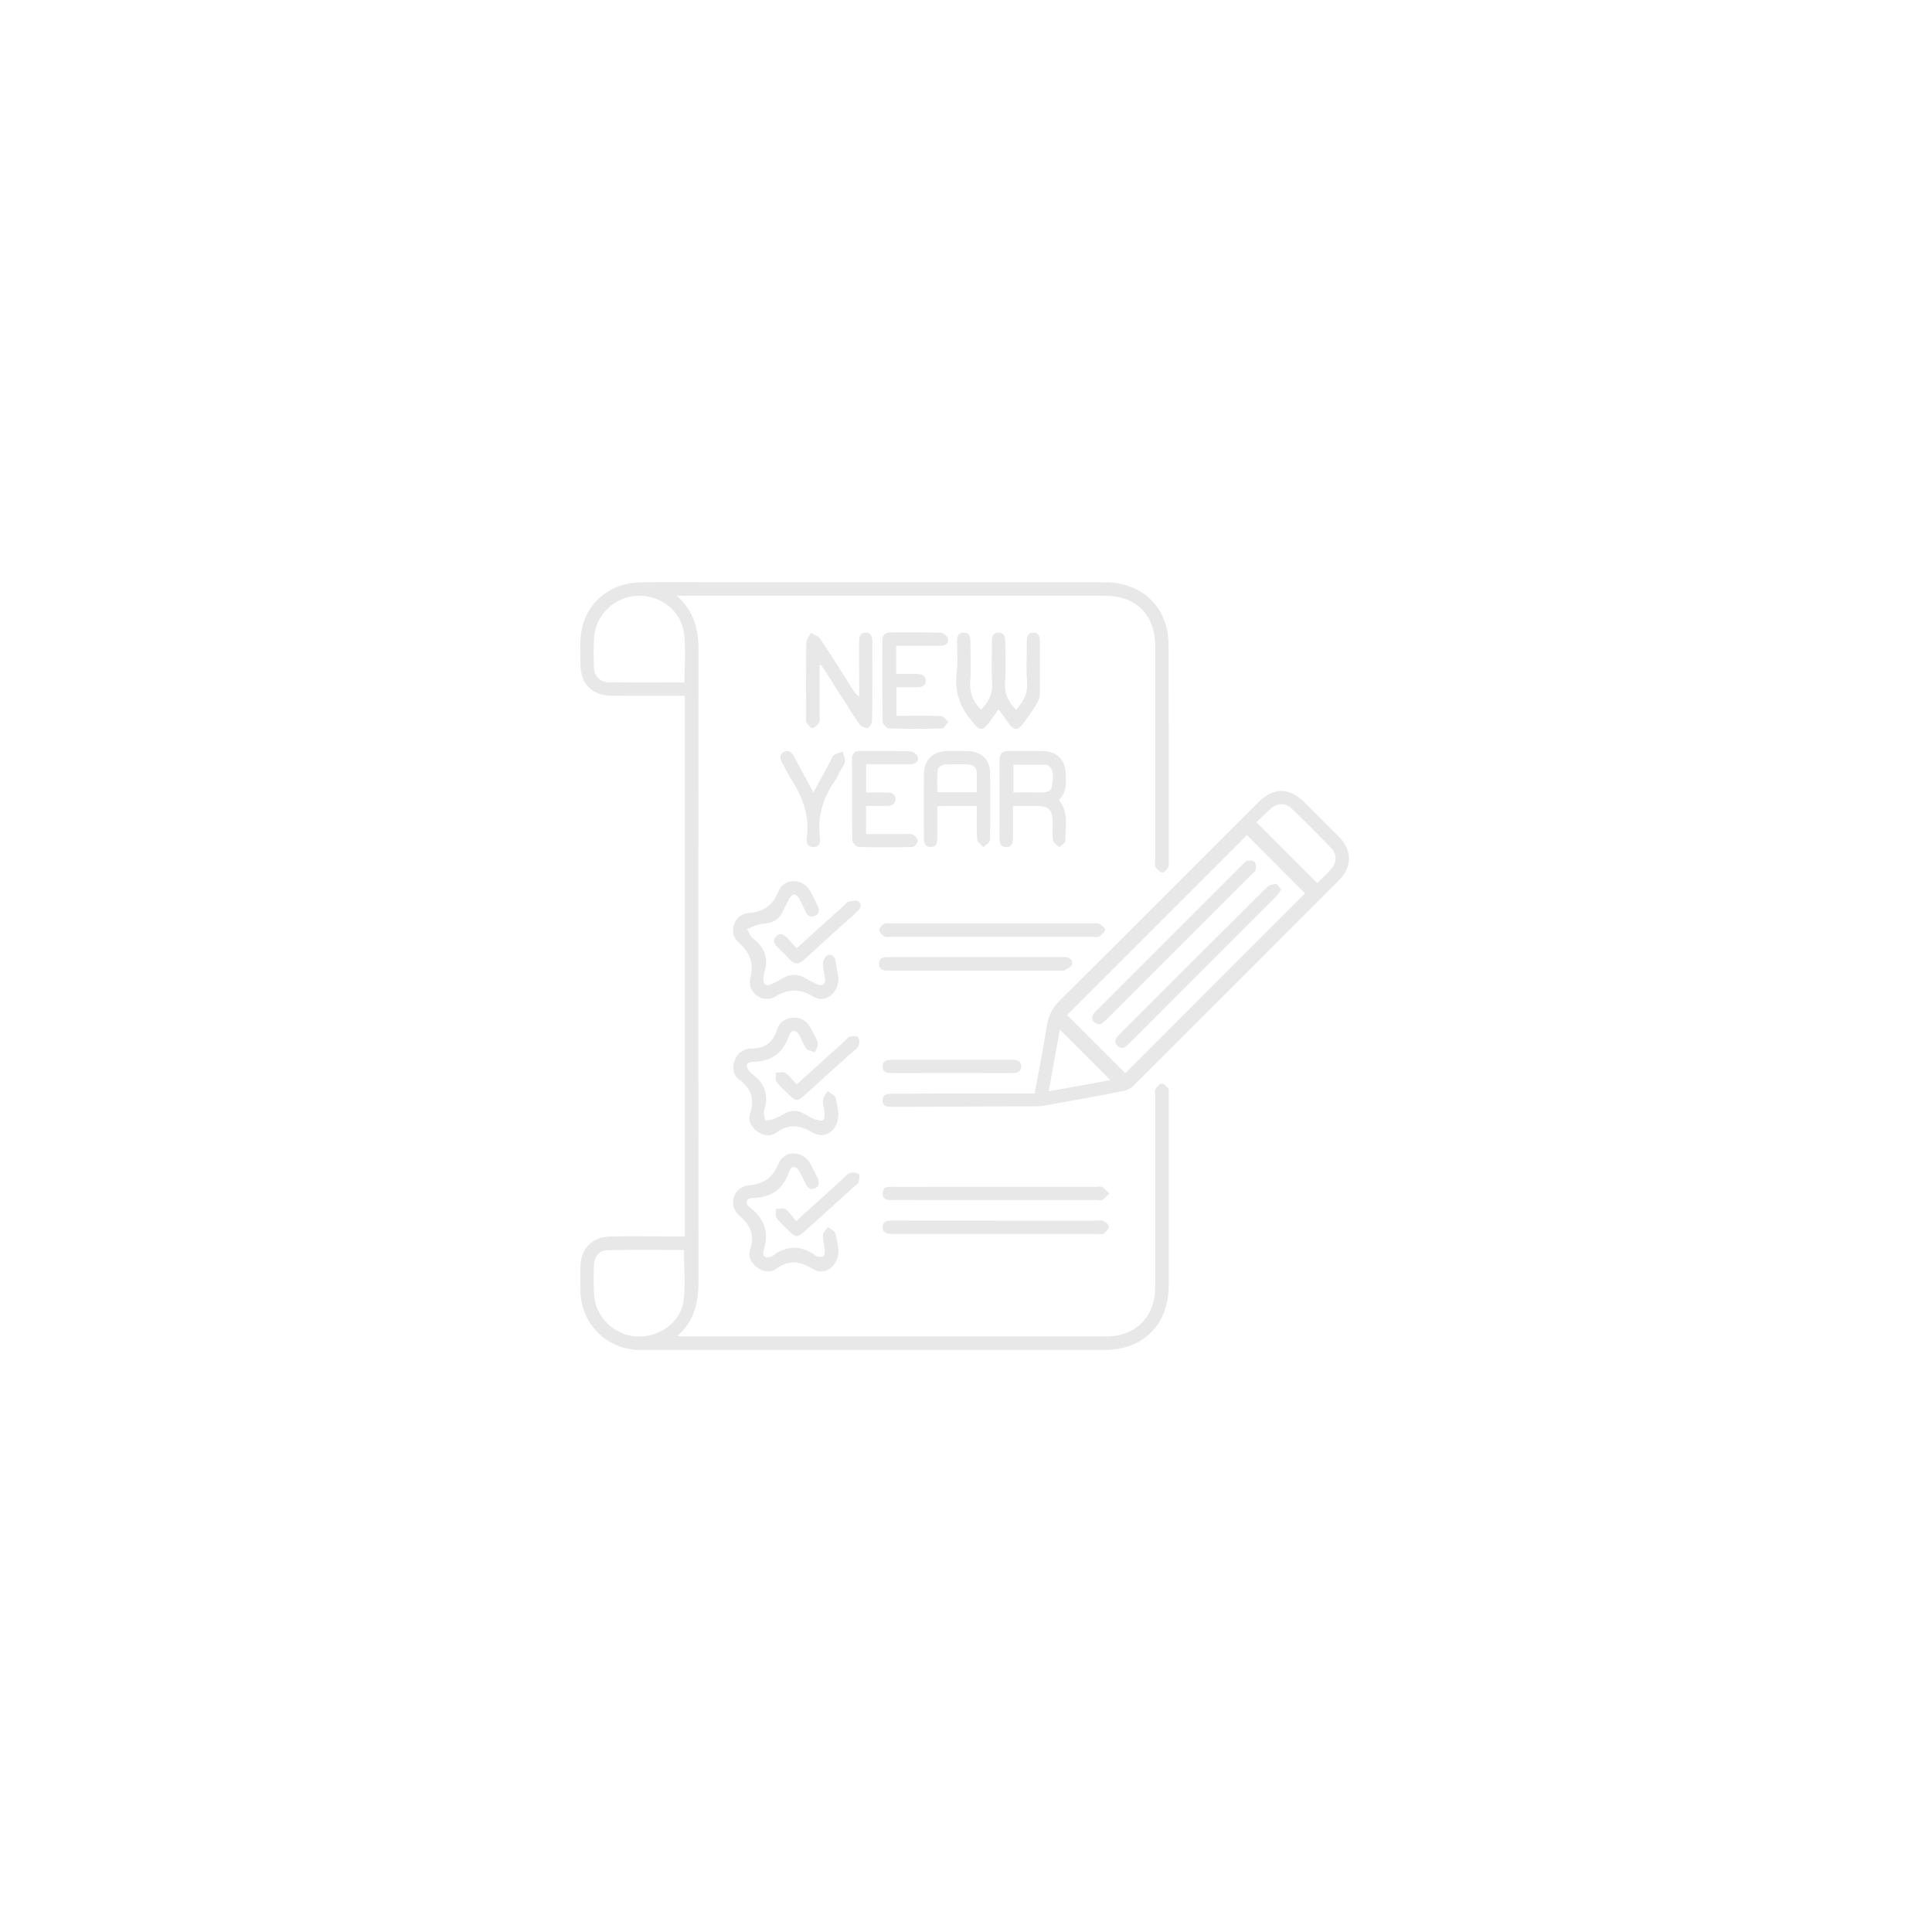 <svg xmlns="http://www.w3.org/2000/svg" xmlns:xlink="http://www.w3.org/1999/xlink" width="500" zoomAndPan="magnify" viewBox="0 0 375 375" height="500" preserveAspectRatio="xMidYMid meet" version="1.2"><defs><clipPath id="55f04caa11"><path d="M 112.5 113 L 227 113 L 227 262.219 L 112.5 262.219 Z M 112.5 113 "/></clipPath></defs><g id="172698227e"><g clip-rule="nonzero" clip-path="url(#55f04caa11)"><path style=" stroke:none;fill-rule:nonzero;fill:#e8e8e8;fill-opacity:1;" d="M 131.367 115.629 C 134.781 118.688 135.594 122.258 135.59 126.297 C 135.535 167.02 135.535 207.742 135.59 248.469 C 135.598 252.59 134.902 256.297 131.457 259.32 C 132.164 259.367 132.574 259.414 132.988 259.414 C 160.195 259.418 187.41 259.422 214.617 259.414 C 220.441 259.414 224.219 255.625 224.223 249.777 C 224.234 237.453 224.223 225.129 224.23 212.801 C 224.23 212.309 224.102 211.734 224.309 211.344 C 224.551 210.898 225.09 210.348 225.512 210.344 C 225.934 210.336 226.48 210.867 226.758 211.305 C 226.961 211.621 226.84 212.164 226.84 212.609 C 226.84 224.934 226.844 237.262 226.84 249.586 C 226.832 257.066 221.906 262.02 214.434 262.023 C 184.367 262.031 154.297 262.031 124.227 262.023 C 117.855 262.023 112.77 256.996 112.668 250.625 C 112.641 249.047 112.648 247.469 112.664 245.891 C 112.695 242.367 114.93 240.062 118.484 240.004 C 122.035 239.941 125.582 239.988 129.133 239.988 C 130.359 239.988 131.586 239.988 132.914 239.988 L 132.914 135.059 C 131.43 135.059 130.012 135.059 128.594 135.059 C 125.34 135.059 122.086 135.078 118.836 135.051 C 114.914 135.023 112.664 132.785 112.668 128.906 C 112.668 126.836 112.512 124.734 112.828 122.707 C 113.715 116.949 118.445 113.086 124.484 113.027 C 129.266 112.984 134.051 113.02 138.828 113.02 C 164.016 113.02 189.207 113.016 214.395 113.02 C 220.395 113.02 224.938 116.258 226.371 121.617 C 226.684 122.789 226.82 124.047 226.82 125.262 C 226.852 139.215 226.84 153.172 226.84 167.121 C 226.84 167.516 226.957 167.996 226.777 168.285 C 226.492 168.734 225.965 169.387 225.605 169.348 C 225.125 169.293 224.578 168.742 224.301 168.262 C 224.086 167.891 224.23 167.301 224.23 166.809 C 224.23 153.055 224.23 139.297 224.23 125.543 C 224.23 119.293 220.559 115.633 214.309 115.633 C 187.297 115.633 160.285 115.633 133.273 115.633 L 131.371 115.633 Z M 132.855 132.457 C 132.855 129.223 133.105 126.156 132.797 123.148 C 132.332 118.637 128.246 115.453 123.672 115.641 C 119.242 115.824 115.547 119.414 115.297 123.867 C 115.195 125.734 115.215 127.609 115.273 129.48 C 115.336 131.219 116.438 132.41 118.156 132.434 C 123.031 132.5 127.906 132.457 132.852 132.457 Z M 132.758 242.625 C 127.832 242.625 122.82 242.559 117.809 242.664 C 116.281 242.695 115.316 243.977 115.273 245.621 C 115.219 247.488 115.195 249.367 115.305 251.234 C 115.555 255.555 119.117 259.09 123.43 259.398 C 127.77 259.707 132.086 256.797 132.668 252.57 C 133.113 249.352 132.758 246.02 132.758 242.625 Z M 132.758 242.625 "/></g><path style=" stroke:none;fill-rule:nonzero;fill:#e8e8e8;fill-opacity:1;" d="M 200.828 212.25 C 201.652 207.742 202.504 203.5 203.168 199.223 C 203.484 197.188 204.262 195.621 205.758 194.137 C 218.574 181.434 231.305 168.648 244.066 155.887 C 247.238 152.715 250.195 152.727 253.379 155.91 C 255.543 158.07 257.715 160.223 259.863 162.398 C 262.48 165.051 262.504 168.25 259.871 170.887 C 246.602 184.184 233.32 197.469 220.016 210.727 C 219.5 211.242 218.719 211.641 217.996 211.781 C 212.875 212.773 207.738 213.691 202.602 214.625 C 202.168 214.703 201.719 214.727 201.277 214.73 C 192.012 214.773 182.742 214.805 173.477 214.844 C 173.328 214.844 173.18 214.844 173.031 214.844 C 172.098 214.863 171.273 214.625 171.301 213.52 C 171.328 212.516 172.109 212.305 172.988 212.301 C 175.453 212.301 177.918 212.258 180.379 212.254 C 187.129 212.246 193.875 212.254 200.82 212.254 Z M 218.406 208.309 C 230.086 196.621 241.742 184.969 253.305 173.398 C 249.559 169.645 245.703 165.789 242.02 162.098 C 230.422 173.691 218.742 185.367 207.105 197.004 C 210.812 200.715 214.645 204.543 218.406 208.305 Z M 243.879 159.598 C 247.914 163.637 251.766 167.496 255.668 171.398 C 255.789 171.289 256.012 171.102 256.219 170.898 C 256.949 170.164 257.711 169.457 258.391 168.68 C 259.469 167.441 259.547 165.828 258.422 164.66 C 255.898 162.027 253.32 159.445 250.688 156.926 C 249.477 155.766 247.93 155.84 246.676 156.953 C 245.68 157.828 244.746 158.777 243.879 159.598 Z M 215.527 209.652 C 212.215 206.34 209 203.129 205.715 199.844 C 205.012 203.742 204.297 207.703 203.547 211.82 C 207.703 211.066 211.609 210.359 215.527 209.652 Z M 215.527 209.652 "/><path style=" stroke:none;fill-rule:nonzero;fill:#e8e8e8;fill-opacity:1;" d="M 190.438 137.734 C 191.93 136.223 192.734 134.598 192.578 132.43 C 192.391 129.879 192.543 127.312 192.527 124.746 C 192.523 123.805 192.566 122.812 193.77 122.797 C 195.055 122.777 195.129 123.824 195.129 124.812 C 195.125 127.375 195.273 129.949 195.082 132.496 C 194.918 134.672 195.766 136.266 197.207 137.773 C 198.531 136.262 199.531 134.746 199.355 132.527 C 199.145 129.883 199.316 127.211 199.301 124.551 C 199.293 123.621 199.48 122.777 200.582 122.789 C 201.68 122.797 201.855 123.672 201.855 124.582 C 201.855 127.98 201.891 131.383 201.828 134.781 C 201.812 135.422 201.535 136.125 201.195 136.68 C 200.422 137.934 199.539 139.125 198.68 140.324 C 197.57 141.887 196.809 141.859 195.668 140.25 C 195.098 139.449 194.531 138.648 193.836 137.664 C 193.152 138.617 192.543 139.469 191.926 140.32 C 190.828 141.836 190.059 141.852 188.988 140.371 C 188.961 140.332 188.938 140.285 188.902 140.25 C 186.316 137.465 185.23 134.242 185.715 130.414 C 185.945 128.574 185.766 126.676 185.75 124.805 C 185.738 123.805 185.809 122.766 187.094 122.793 C 188.262 122.816 188.375 123.789 188.371 124.746 C 188.359 127.211 188.504 129.68 188.328 132.133 C 188.168 134.367 188.777 136.18 190.438 137.734 Z M 190.438 137.734 "/><path style=" stroke:none;fill-rule:nonzero;fill:#e8e8e8;fill-opacity:1;" d="M 162.762 189.93 C 162.723 192.887 160.098 194.805 157.918 193.477 C 155.242 191.84 153.07 191.887 150.387 193.477 C 148.035 194.871 144.957 192.574 145.629 189.918 C 146.402 186.863 145.543 184.918 143.316 182.891 C 141.223 180.984 142.484 177.453 145.324 177.211 C 148.27 176.965 149.949 175.785 151.09 173.023 C 152.207 170.324 155.789 170.406 157.262 172.945 C 157.754 173.793 158.141 174.703 158.578 175.586 C 158.98 176.391 159.238 177.238 158.238 177.75 C 157.25 178.258 156.688 177.617 156.289 176.773 C 155.93 176.02 155.582 175.254 155.18 174.523 C 154.527 173.348 153.809 173.336 153.152 174.5 C 152.719 175.27 152.344 176.074 151.973 176.879 C 151.309 178.301 150.215 179.078 148.656 179.238 C 148.117 179.293 147.562 179.34 147.055 179.504 C 146.348 179.73 145.676 180.059 144.992 180.344 C 145.395 180.973 145.664 181.777 146.227 182.203 C 148.578 183.992 149.23 186.223 148.301 188.98 C 148.211 189.258 148.188 189.562 148.172 189.855 C 148.098 191.121 148.637 191.527 149.77 191.012 C 150.531 190.664 151.27 190.266 151.992 189.844 C 153.449 188.992 154.871 189 156.324 189.855 C 157.047 190.277 157.789 190.672 158.547 191.012 C 159.664 191.516 160.273 191.07 160.129 189.855 C 160.016 188.883 159.691 187.906 159.727 186.941 C 159.746 186.402 160.191 185.609 160.648 185.422 C 161.465 185.082 162.023 185.668 162.176 186.531 C 162.398 187.789 162.609 189.051 162.758 189.922 Z M 162.762 189.93 "/><path style=" stroke:none;fill-rule:nonzero;fill:#e8e8e8;fill-opacity:1;" d="M 162.738 242.578 C 162.84 245.754 160.113 247.746 157.734 246.281 C 155.207 244.727 153.086 244.523 150.648 246.281 C 149.488 247.121 148.082 246.859 146.914 245.977 C 145.797 245.129 145.168 243.891 145.594 242.598 C 146.516 239.797 145.727 237.863 143.504 235.953 C 141.207 233.98 142.32 230.359 145.34 230.074 C 148.301 229.797 149.945 228.613 151.098 225.879 C 152.234 223.18 155.781 223.262 157.262 225.812 C 157.777 226.703 158.188 227.66 158.645 228.586 C 159.035 229.375 159.133 230.184 158.234 230.625 C 157.367 231.055 156.742 230.582 156.352 229.75 C 155.953 228.906 155.559 228.055 155.086 227.246 C 154.512 226.262 153.59 226.219 153.238 227.273 C 152.059 230.816 149.711 232.5 145.988 232.531 C 144.879 232.543 144.523 233.602 145.414 234.258 C 148.402 236.469 149.332 239.199 148.215 242.77 C 147.875 243.852 148.617 244.309 149.691 243.914 C 149.781 243.883 149.871 243.832 149.949 243.777 C 152.738 241.684 155.516 241.66 158.348 243.73 C 158.699 243.984 159.426 244.016 159.812 243.824 C 160.062 243.699 160.117 242.965 160.078 242.52 C 160.008 241.59 159.672 240.66 159.73 239.75 C 159.766 239.207 160.348 238.703 160.684 238.18 C 161.176 238.559 161.945 238.836 162.105 239.32 C 162.488 240.473 162.59 241.723 162.742 242.574 Z M 162.738 242.578 "/><path style=" stroke:none;fill-rule:nonzero;fill:#e8e8e8;fill-opacity:1;" d="M 162.734 216.152 C 162.84 219.305 160.137 221.289 157.75 219.848 C 155.219 218.316 153.07 218.098 150.641 219.855 C 149.512 220.668 148.164 220.426 147.027 219.625 C 145.836 218.785 145.148 217.512 145.598 216.156 C 146.535 213.34 145.809 211.293 143.469 209.543 C 142.324 208.684 142.082 207.309 142.562 205.91 C 143.039 204.516 144.066 203.766 145.488 203.516 C 145.535 203.504 145.586 203.5 145.633 203.504 C 148.32 203.605 150.023 202.43 150.859 199.805 C 151.324 198.332 152.531 197.535 154.152 197.535 C 155.777 197.535 156.812 198.391 157.484 199.801 C 157.906 200.688 158.492 201.531 158.727 202.465 C 158.855 202.98 158.406 203.637 158.215 204.23 C 157.637 204.016 156.852 203.961 156.523 203.543 C 155.93 202.789 155.637 201.797 155.16 200.938 C 154.559 199.859 153.598 199.766 153.227 200.863 C 152.047 204.312 149.805 206.043 146.113 206.105 C 144.789 206.129 144.598 206.988 145.492 207.988 C 145.625 208.137 145.758 208.289 145.914 208.402 C 148.492 210.23 149.273 212.602 148.293 215.633 C 148.117 216.18 148.457 216.895 148.562 217.531 C 149.152 217.41 149.766 217.352 150.324 217.141 C 150.965 216.898 151.566 216.551 152.164 216.203 C 153.473 215.441 154.77 215.43 156.094 216.172 C 156.777 216.555 157.461 216.973 158.191 217.25 C 158.691 217.438 159.469 217.656 159.762 217.418 C 160.078 217.16 160.062 216.383 160.035 215.84 C 159.996 215.055 159.656 214.262 159.742 213.508 C 159.816 212.906 160.336 212.355 160.66 211.785 C 161.172 212.195 161.953 212.504 162.137 213.027 C 162.523 214.125 162.598 215.336 162.738 216.152 Z M 162.734 216.152 "/><path style=" stroke:none;fill-rule:nonzero;fill:#e8e8e8;fill-opacity:1;" d="M 189.609 156.438 C 187.191 156.438 184.98 156.438 182.77 156.438 C 182.535 156.438 182.297 156.48 181.914 156.516 C 181.914 158.582 181.902 160.586 181.918 162.59 C 181.922 163.492 181.828 164.375 180.707 164.426 C 179.492 164.48 179.316 163.562 179.316 162.602 C 179.316 158.52 179.277 154.43 179.332 150.348 C 179.371 147.422 181.055 145.812 183.969 145.773 C 185.297 145.758 186.625 145.746 187.953 145.785 C 190.293 145.855 192.086 147.375 192.152 149.695 C 192.285 154.125 192.246 158.559 192.152 162.984 C 192.145 163.48 191.328 163.965 190.887 164.453 C 190.457 163.953 189.699 163.477 189.66 162.949 C 189.52 160.852 189.602 158.738 189.602 156.438 Z M 189.598 153.762 C 189.598 152.438 189.617 151.262 189.598 150.094 C 189.578 148.957 188.93 148.383 187.832 148.359 C 186.461 148.328 185.086 148.34 183.711 148.359 C 182.688 148.379 182 148.895 181.941 149.941 C 181.871 151.195 181.926 152.457 181.926 153.766 L 189.598 153.766 Z M 189.598 153.762 "/><path style=" stroke:none;fill-rule:nonzero;fill:#e8e8e8;fill-opacity:1;" d="M 196.625 156.438 C 196.625 158.629 196.625 160.598 196.625 162.566 C 196.625 163.523 196.477 164.453 195.266 164.43 C 194.148 164.406 194.016 163.539 194.016 162.625 C 194.027 157.598 194.035 152.57 194.012 147.543 C 194.004 146.297 194.516 145.742 195.777 145.762 C 198.043 145.797 200.312 145.738 202.578 145.789 C 205.078 145.84 206.715 147.441 206.828 149.953 C 206.914 151.82 207.129 153.742 205.508 155.281 C 207.551 157.688 206.746 160.539 206.777 163.242 C 206.781 163.641 206.008 164.051 205.594 164.453 C 205.172 164.004 204.465 163.598 204.391 163.102 C 204.211 161.895 204.34 160.645 204.32 159.414 C 204.285 157.266 203.484 156.457 201.367 156.441 C 199.848 156.434 198.332 156.441 196.625 156.441 Z M 196.711 153.816 C 198.594 153.816 200.402 153.797 202.211 153.824 C 203.203 153.836 204.098 153.555 204.203 152.512 C 204.344 151.199 204.805 149.746 203.543 148.648 C 203.402 148.527 203.188 148.434 203.008 148.434 C 200.918 148.418 198.832 148.422 196.715 148.422 L 196.715 153.816 Z M 196.711 153.816 "/><path style=" stroke:none;fill-rule:nonzero;fill:#e8e8e8;fill-opacity:1;" d="M 159.074 129.145 C 159.074 132.383 159.074 135.625 159.074 138.859 C 159.074 139.305 159.223 139.848 159.016 140.164 C 158.691 140.664 158.168 141.258 157.656 141.336 C 157.332 141.383 156.84 140.605 156.492 140.145 C 156.371 139.984 156.465 139.664 156.465 139.422 C 156.465 134.543 156.43 129.66 156.508 124.785 C 156.516 124.129 157.09 123.477 157.402 122.828 C 158.012 123.207 158.84 123.445 159.199 123.988 C 161.391 127.262 163.469 130.609 165.586 133.93 C 165.867 134.371 166.172 134.801 166.766 135.18 C 166.766 134.473 166.766 133.766 166.766 133.059 C 166.766 130.195 166.777 127.34 166.762 124.484 C 166.754 123.602 166.961 122.836 167.965 122.785 C 168.969 122.734 169.309 123.457 169.309 124.352 C 169.316 129.527 169.34 134.703 169.27 139.879 C 169.266 140.383 168.723 141.266 168.371 141.293 C 167.84 141.336 167.043 140.934 166.734 140.469 C 164.527 137.148 162.418 133.762 160.273 130.398 C 159.984 129.949 159.68 129.508 159.383 129.062 C 159.281 129.09 159.176 129.121 159.07 129.145 Z M 159.074 129.145 "/><path style=" stroke:none;fill-rule:nonzero;fill:#e8e8e8;fill-opacity:1;" d="M 168.113 153.82 C 169.527 153.82 170.855 153.832 172.176 153.816 C 173.09 153.809 173.805 154.156 173.812 155.113 C 173.82 156.066 173.102 156.438 172.191 156.438 C 170.867 156.438 169.539 156.438 168.098 156.438 L 168.098 161.887 C 170.68 161.887 173.23 161.883 175.777 161.887 C 176.27 161.887 176.852 161.785 177.227 162.012 C 177.656 162.273 178.18 162.863 178.152 163.273 C 178.125 163.688 177.48 164.391 177.09 164.398 C 173.594 164.488 170.094 164.5 166.602 164.391 C 166.18 164.375 165.441 163.508 165.434 163.023 C 165.348 157.75 165.371 152.477 165.391 147.203 C 165.395 146.27 165.93 145.773 166.898 145.773 C 170.152 145.781 173.406 145.723 176.656 145.832 C 177.195 145.848 178.059 146.5 178.16 146.984 C 178.359 147.934 177.562 148.336 176.66 148.34 C 173.852 148.344 171.047 148.34 168.113 148.34 L 168.113 153.824 Z M 168.113 153.82 "/><path style=" stroke:none;fill-rule:nonzero;fill:#e8e8e8;fill-opacity:1;" d="M 193.34 236.926 C 199.887 236.926 206.438 236.926 212.984 236.926 C 213.379 236.926 213.848 236.801 214.148 236.973 C 214.602 237.234 215.27 237.723 215.242 238.078 C 215.211 238.559 214.68 239.09 214.234 239.434 C 213.98 239.629 213.473 239.52 213.082 239.52 C 199.883 239.52 186.691 239.52 173.492 239.52 C 173.344 239.52 173.199 239.52 173.047 239.52 C 172.121 239.52 171.289 239.262 171.305 238.18 C 171.324 237.086 172.168 236.914 173.094 236.914 C 179.84 236.926 186.586 236.922 193.332 236.922 Z M 193.34 236.926 "/><path style=" stroke:none;fill-rule:nonzero;fill:#e8e8e8;fill-opacity:1;" d="M 192.523 181.828 C 186.027 181.828 179.531 181.828 173.031 181.828 C 172.543 181.828 171.957 181.941 171.586 181.719 C 171.156 181.461 170.641 180.883 170.66 180.469 C 170.68 180.051 171.258 179.57 171.695 179.293 C 171.98 179.113 172.465 179.234 172.855 179.234 C 185.996 179.234 199.141 179.234 212.281 179.234 C 212.629 179.234 213.051 179.117 213.297 179.273 C 213.785 179.578 214.57 180.117 214.512 180.422 C 214.41 180.945 213.816 181.438 213.32 181.785 C 213.055 181.973 212.555 181.84 212.16 181.84 C 205.613 181.84 199.066 181.84 192.523 181.84 Z M 192.523 181.828 "/><path style=" stroke:none;fill-rule:nonzero;fill:#e8e8e8;fill-opacity:1;" d="M 173.957 125.352 L 173.957 130.793 C 175.305 130.793 176.574 130.793 177.84 130.793 C 178.754 130.793 179.633 130.973 179.664 132.059 C 179.695 133.25 178.797 133.422 177.809 133.398 C 176.582 133.371 175.352 133.395 173.996 133.395 L 173.996 138.93 C 174.48 138.93 174.996 138.93 175.516 138.93 C 177.883 138.93 180.25 138.871 182.609 138.988 C 183.113 139.016 183.582 139.699 184.066 140.082 C 183.66 140.539 183.262 141.375 182.84 141.387 C 179.395 141.492 175.941 141.492 172.492 141.379 C 172.07 141.367 171.324 140.516 171.316 140.043 C 171.234 134.77 171.258 129.492 171.27 124.215 C 171.27 123.172 171.91 122.742 172.906 122.746 C 176.109 122.754 179.312 122.695 182.516 122.801 C 183.047 122.82 183.883 123.488 183.996 123.988 C 184.215 124.945 183.414 125.348 182.516 125.352 C 179.711 125.363 176.906 125.355 173.949 125.355 Z M 173.957 125.352 "/><path style=" stroke:none;fill-rule:nonzero;fill:#e8e8e8;fill-opacity:1;" d="M 193.289 230.371 C 199.797 230.371 206.305 230.371 212.812 230.371 C 213.207 230.371 213.688 230.238 213.977 230.414 C 214.488 230.727 214.883 231.227 215.332 231.652 C 214.879 232.07 214.465 232.551 213.949 232.879 C 213.707 233.039 213.277 232.922 212.934 232.922 C 199.867 232.922 186.805 232.926 173.742 232.914 C 172.746 232.914 171.375 233.188 171.336 231.695 C 171.293 230.047 172.738 230.383 173.77 230.379 C 180.277 230.363 186.785 230.367 193.293 230.367 Z M 193.289 230.371 "/><path style=" stroke:none;fill-rule:nonzero;fill:#e8e8e8;fill-opacity:1;" d="M 189.309 188.387 C 183.938 188.387 178.562 188.387 173.191 188.387 C 172.895 188.387 172.602 188.387 172.305 188.387 C 171.359 188.402 170.578 188.148 170.605 187.031 C 170.633 186.008 171.391 185.77 172.262 185.77 C 174.824 185.77 177.387 185.77 179.949 185.77 C 188.426 185.77 196.906 185.77 205.383 185.77 C 205.777 185.77 206.172 185.77 206.566 185.773 C 207.477 185.781 208.258 186.195 208.09 187.117 C 208 187.613 207.16 188.023 206.59 188.355 C 206.332 188.504 205.914 188.387 205.574 188.387 C 200.152 188.387 194.73 188.387 189.309 188.387 Z M 189.309 188.387 "/><path style=" stroke:none;fill-rule:nonzero;fill:#e8e8e8;fill-opacity:1;" d="M 157.875 153.832 C 159.02 151.723 160.07 149.793 161.117 147.863 C 161.352 147.426 161.48 146.855 161.84 146.59 C 162.324 146.234 162.98 146.117 163.566 145.895 C 163.734 146.535 164.113 147.211 164.016 147.809 C 163.902 148.496 163.367 149.113 163.02 149.77 C 162.668 150.418 162.383 151.113 161.965 151.715 C 159.688 154.984 158.641 158.559 159.141 162.555 C 159.262 163.504 159.066 164.445 157.844 164.426 C 156.723 164.41 156.469 163.5 156.594 162.621 C 157.234 158.266 155.699 154.527 153.414 150.977 C 152.832 150.07 152.391 149.066 151.859 148.125 C 151.398 147.316 151.168 146.488 152.137 145.953 C 153.09 145.43 153.68 146.027 154.125 146.863 C 155.32 149.117 156.547 151.359 157.879 153.828 Z M 157.875 153.832 "/><path style=" stroke:none;fill-rule:nonzero;fill:#e8e8e8;fill-opacity:1;" d="M 184.824 208.273 C 180.93 208.273 177.035 208.262 173.145 208.277 C 172.23 208.281 171.348 208.168 171.312 207.066 C 171.273 205.863 172.211 205.707 173.168 205.707 C 180.906 205.707 188.645 205.707 196.383 205.707 C 197.262 205.707 198.172 205.793 198.203 206.941 C 198.234 208.18 197.316 208.277 196.355 208.277 C 192.512 208.266 188.664 208.273 184.824 208.273 Z M 184.824 208.273 "/><path style=" stroke:none;fill-rule:nonzero;fill:#e8e8e8;fill-opacity:1;" d="M 154.625 184.055 C 157.895 181.105 160.953 178.34 164.016 175.578 C 164.234 175.383 164.434 175.055 164.68 175.016 C 165.32 174.902 166.184 174.637 166.594 174.938 C 167.383 175.516 167.035 176.32 166.367 176.926 C 166.223 177.062 166.082 177.195 165.938 177.328 C 162.66 180.297 159.359 183.246 156.109 186.242 C 155.062 187.207 154.191 187.254 153.23 186.176 C 152.512 185.367 151.715 184.633 150.945 183.871 C 150.281 183.215 149.879 182.492 150.68 181.715 C 151.418 181 152.121 181.363 152.723 181.996 C 153.332 182.637 153.922 183.293 154.629 184.059 Z M 154.625 184.055 "/><path style=" stroke:none;fill-rule:nonzero;fill:#e8e8e8;fill-opacity:1;" d="M 154.629 210.488 C 157.875 207.555 160.934 204.793 163.996 202.031 C 164.32 201.734 164.625 201.297 165.004 201.203 C 165.504 201.086 166.332 201.055 166.543 201.34 C 166.832 201.727 166.859 202.539 166.645 203.004 C 166.398 203.539 165.766 203.902 165.293 204.332 C 162.27 207.066 159.242 209.805 156.215 212.535 C 154.777 213.832 154.473 213.816 153.062 212.414 C 152.262 211.617 151.359 210.887 150.715 209.98 C 150.422 209.566 150.645 208.785 150.629 208.168 C 151.246 208.18 152.02 207.961 152.449 208.254 C 153.238 208.797 153.828 209.633 154.625 210.488 Z M 154.629 210.488 "/><path style=" stroke:none;fill-rule:nonzero;fill:#e8e8e8;fill-opacity:1;" d="M 154.512 237.031 C 157.848 234.016 160.801 231.34 163.758 228.668 C 164.16 228.305 164.531 227.777 165.004 227.656 C 165.527 227.516 166.305 227.578 166.672 227.895 C 166.938 228.129 166.762 228.934 166.66 229.465 C 166.617 229.703 166.273 229.887 166.055 230.086 C 162.77 233.062 159.484 236.039 156.191 239 C 154.785 240.266 154.48 240.246 153.133 238.91 C 152.332 238.113 151.434 237.379 150.781 236.469 C 150.469 236.043 150.633 235.273 150.586 234.656 C 151.242 234.66 152.078 234.414 152.512 234.723 C 153.281 235.277 153.805 236.172 154.52 237.027 Z M 154.512 237.031 "/><path style=" stroke:none;fill-rule:nonzero;fill:#e8e8e8;fill-opacity:1;" d="M 213.551 198.82 C 212.262 198.816 211.68 197.828 212.18 196.926 C 212.367 196.59 212.68 196.324 212.957 196.043 C 222.359 186.637 231.762 177.23 241.168 167.828 C 241.445 167.551 241.73 167.152 242.062 167.09 C 242.531 167 243.211 167.012 243.5 167.289 C 243.789 167.566 243.824 168.246 243.754 168.715 C 243.707 169.047 243.312 169.348 243.035 169.625 C 233.602 179.066 224.16 188.508 214.711 197.938 C 214.312 198.332 213.809 198.625 213.551 198.82 Z M 213.551 198.82 "/><path style=" stroke:none;fill-rule:nonzero;fill:#e8e8e8;fill-opacity:1;" d="M 248.66 172.648 C 248.305 173.156 248.09 173.602 247.762 173.93 C 238.191 183.52 228.605 193.094 219.027 202.676 C 218.367 203.34 217.645 203.762 216.875 202.965 C 216.094 202.152 216.609 201.457 217.254 200.809 C 226.801 191.266 236.336 181.711 245.914 172.195 C 246.324 171.789 247.09 171.602 247.695 171.594 C 247.988 171.586 248.293 172.227 248.66 172.648 Z M 248.66 172.648 "/></g></svg>